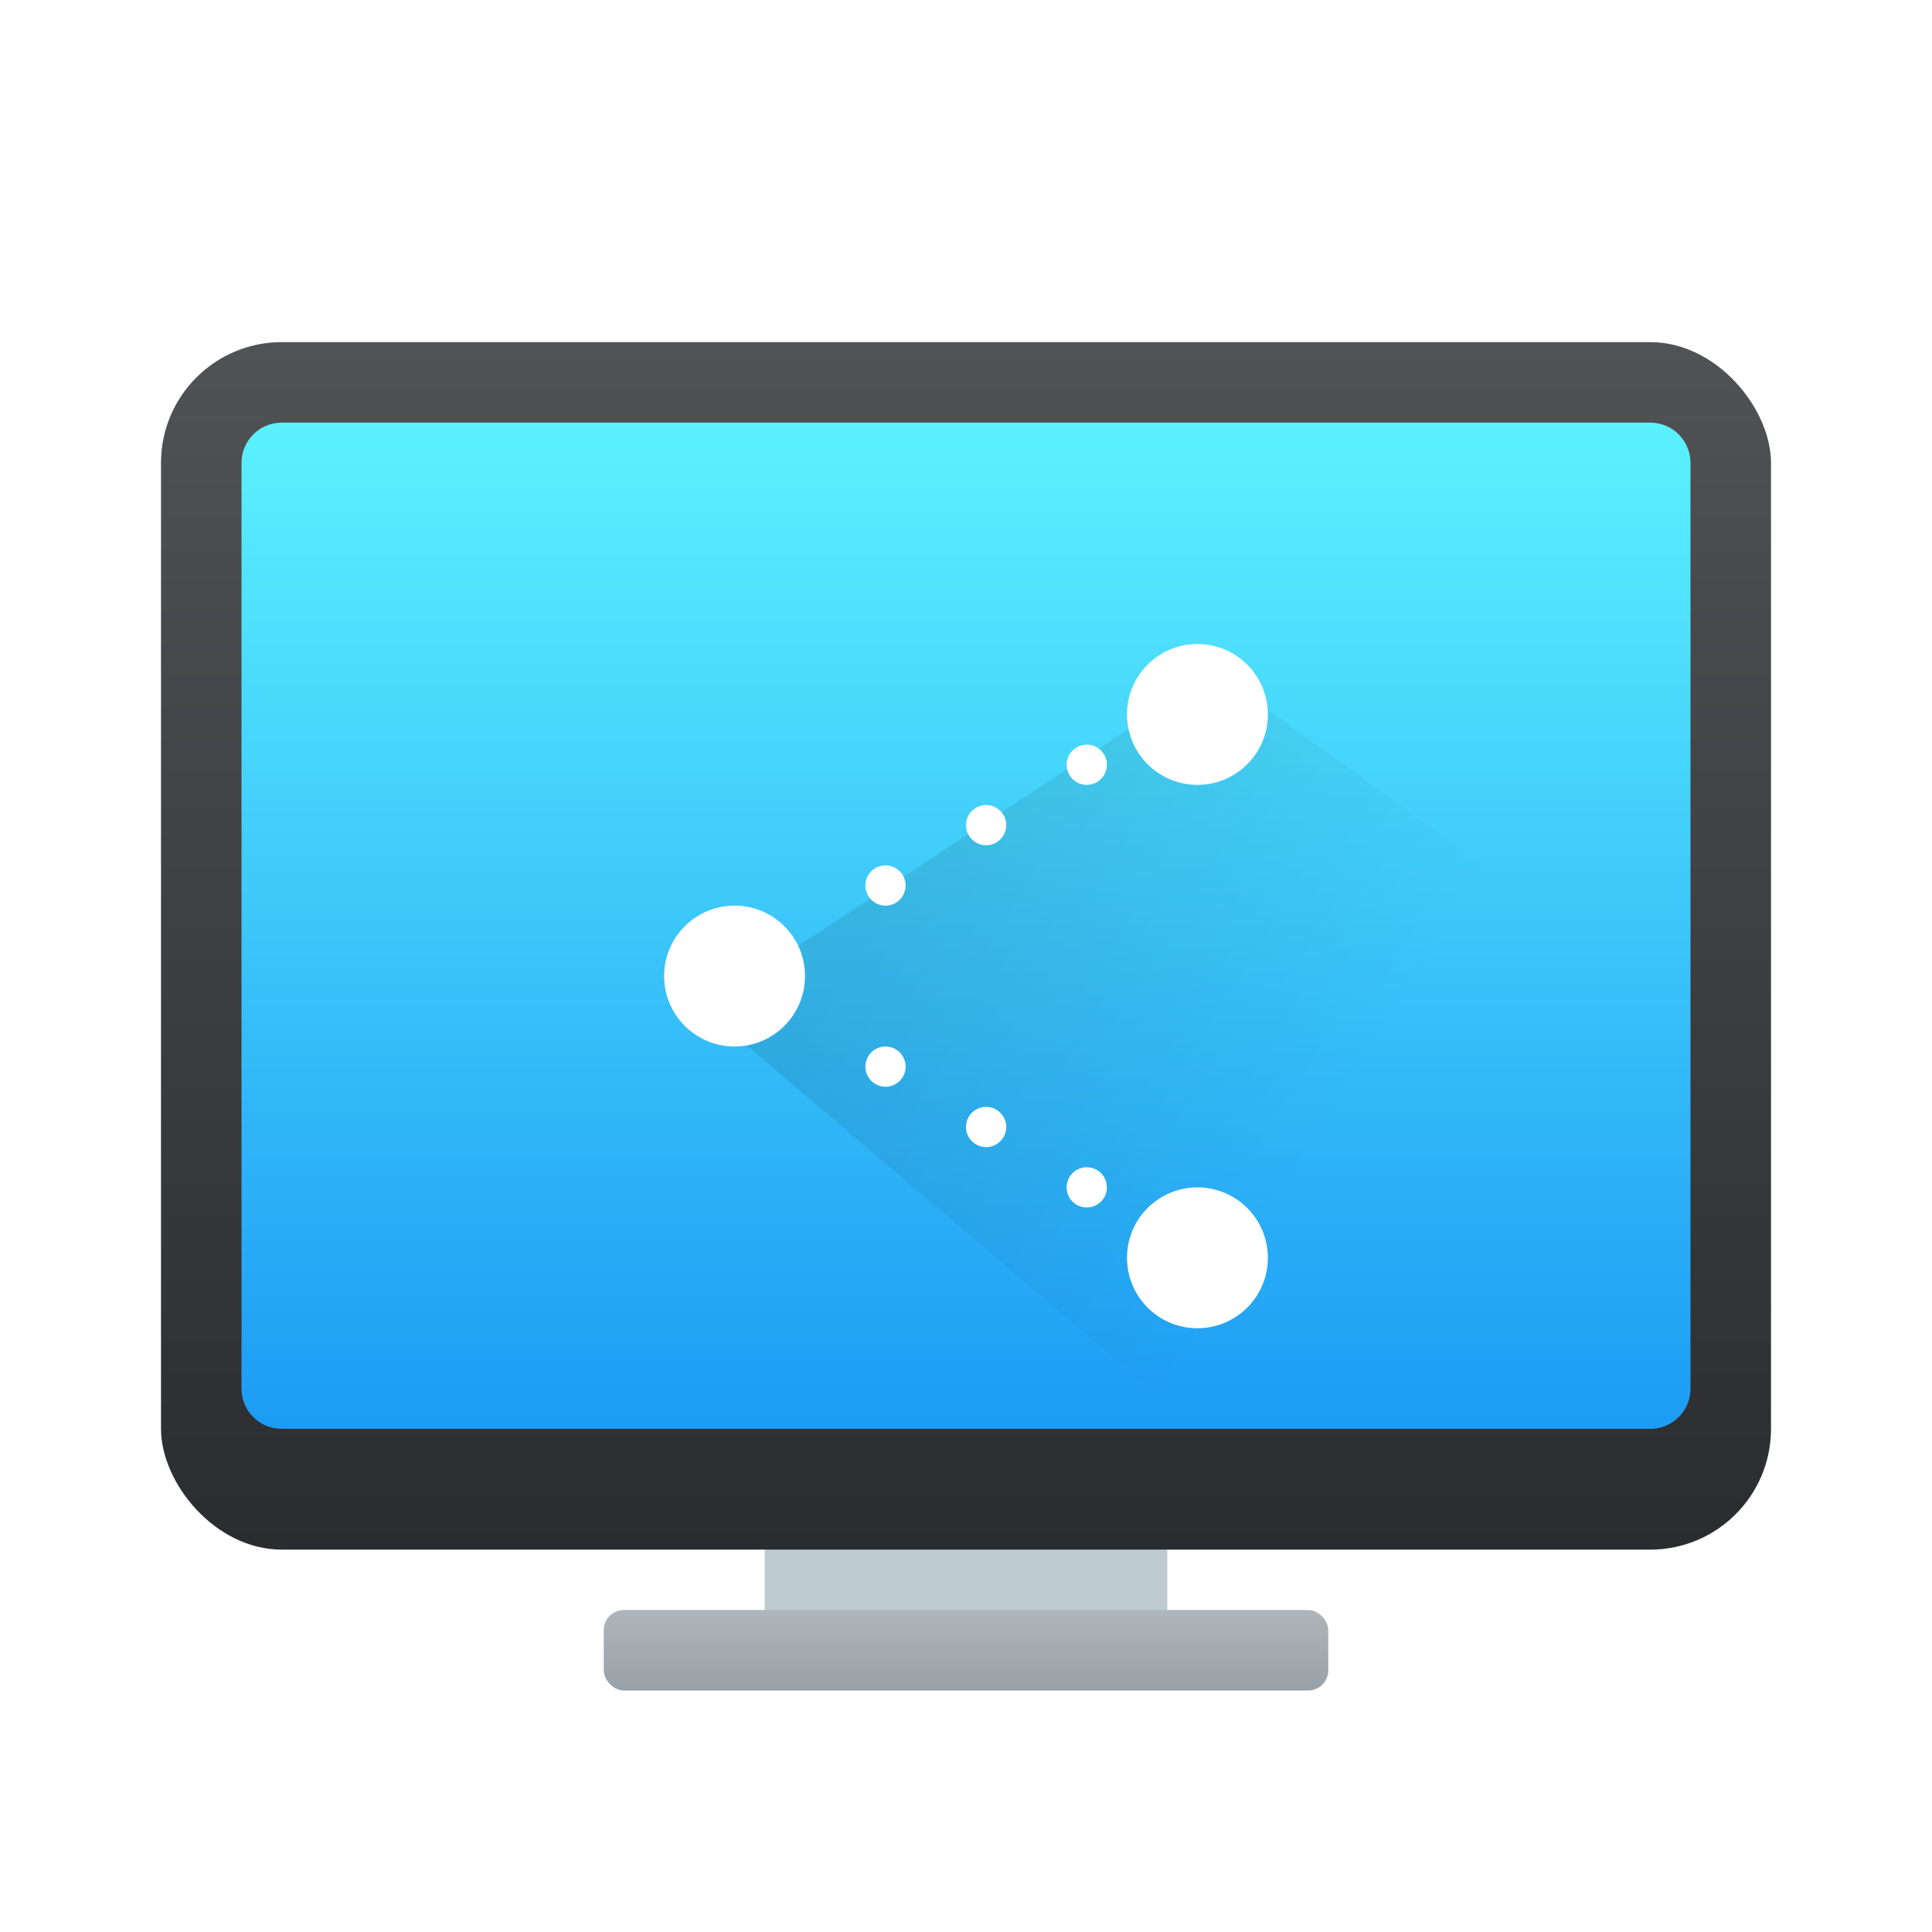 <?xml version="1.0" encoding="UTF-8"?>
<svg width="96px" height="96px" viewBox="0 0 96 96" version="1.1" xmlns="http://www.w3.org/2000/svg" xmlns:xlink="http://www.w3.org/1999/xlink">
    <!-- Generator: Sketch 62 (91390) - https://sketch.com -->
    <title>krfb_krfb</title>
    <desc>Created with Sketch.</desc>
    <defs>
        <filter x="-15.0%" y="-17.9%" width="130.0%" height="135.8%" filterUnits="objectBoundingBox" id="filter-1">
            <feOffset dx="0" dy="2" in="SourceAlpha" result="shadowOffsetOuter1"></feOffset>
            <feGaussianBlur stdDeviation="2" in="shadowOffsetOuter1" result="shadowBlurOuter1"></feGaussianBlur>
            <feComposite in="shadowBlurOuter1" in2="SourceAlpha" operator="out" result="shadowBlurOuter1"></feComposite>
            <feColorMatrix values="0 0 0 0 0   0 0 0 0 0   0 0 0 0 0  0 0 0 0.2 0" type="matrix" in="shadowBlurOuter1" result="shadowMatrixOuter1"></feColorMatrix>
            <feMerge>
                <feMergeNode in="shadowMatrixOuter1"></feMergeNode>
                <feMergeNode in="SourceGraphic"></feMergeNode>
            </feMerge>
        </filter>
        <linearGradient x1="50%" y1="0%" x2="50%" y2="100%" id="linearGradient-2">
            <stop stop-color="#AEB6BC" offset="0%"></stop>
            <stop stop-color="#99A1A7" offset="100%"></stop>
        </linearGradient>
        <linearGradient x1="50%" y1="0%" x2="50%" y2="100%" id="linearGradient-3">
            <stop stop-color="#515254" offset="0%"></stop>
            <stop stop-color="#2A2C2F" offset="100%"></stop>
        </linearGradient>
        <linearGradient x1="50%" y1="0%" x2="50%" y2="100%" id="linearGradient-4">
            <stop stop-color="#5BF2FF" offset="0%"></stop>
            <stop stop-color="#1C9BF4" offset="100%"></stop>
        </linearGradient>
        <linearGradient x1="12.869%" y1="40.794%" x2="63.572%" y2="65.38%" id="linearGradient-5">
            <stop stop-color="#000000" offset="0%"></stop>
            <stop stop-color="#000000" stop-opacity="0" offset="100%"></stop>
        </linearGradient>
    </defs>
    <g id="krfb_krfb" stroke="none" stroke-width="1" fill="none" fill-rule="evenodd">
        <g id="编组-2备份" filter="url(#filter-1)" transform="translate(8, 15)">
            <rect id="矩形" fill="#BDCAD0" x="30" y="58" width="20" height="7" rx="1"></rect>
            <rect id="矩形备份-7" fill="url(#linearGradient-2)" x="22" y="63" width="36" height="4" rx="1"></rect>
            <rect id="矩形" fill="url(#linearGradient-3)" x="0" y="0" width="80" height="60" rx="6"></rect>
            <path d="M76,6 L76,52 C76,53.105 75.105,54 74,54 L6,54 C4.895,54 4,53.105 4,52 L4,6 C4,4.895 4.895,4 6,4 L74,4 C75.105,4 76,4.895 76,6 Z" id="路径-15" fill="url(#linearGradient-4)"></path>
            <polygon id="路径-61" fill="url(#linearGradient-5)" opacity="0.096" points="26.933 33.1 52.4 16.383 73.993 32 51.5 54"></polygon>
            <path d="M51.5,42 C53.433,42 55,43.567 55,45.5 C55,47.433 53.433,49 51.5,49 C49.567,49 48,47.433 48,45.5 C48,43.567 49.567,42 51.5,42 Z M46,41 C46.552,41 47,41.448 47,42 C47,42.552 46.552,43 46,43 C45.448,43 45,42.552 45,42 C45,41.448 45.448,41 46,41 Z M41,38 C41.552,38 42,38.448 42,39 C42,39.552 41.552,40 41,40 C40.448,40 40,39.552 40,39 C40,38.448 40.448,38 41,38 Z M36,35 C36.552,35 37,35.448 37,36 C37,36.552 36.552,37 36,37 C35.448,37 35,36.552 35,36 C35,35.448 35.448,35 36,35 Z M28.5,28 C30.433,28 32,29.567 32,31.5 C32,33.433 30.433,35 28.5,35 C26.567,35 25,33.433 25,31.5 C25,29.567 26.567,28 28.5,28 Z M36,26 C36.552,26 37,26.448 37,27 C37,27.552 36.552,28 36,28 C35.448,28 35,27.552 35,27 C35,26.448 35.448,26 36,26 Z M41,23 C41.552,23 42,23.448 42,24 C42,24.552 41.552,25 41,25 C40.448,25 40,24.552 40,24 C40,23.448 40.448,23 41,23 Z M51.5,15 C53.433,15 55,16.567 55,18.5 C55,20.433 53.433,22 51.5,22 C49.567,22 48,20.433 48,18.5 C48,16.567 49.567,15 51.5,15 Z M46,20 C46.552,20 47,20.448 47,21 C47,21.552 46.552,22 46,22 C45.448,22 45,21.552 45,21 C45,20.448 45.448,20 46,20 Z" id="形状结合" fill="#FFFFFF"></path>
        </g>
    </g>
</svg>
